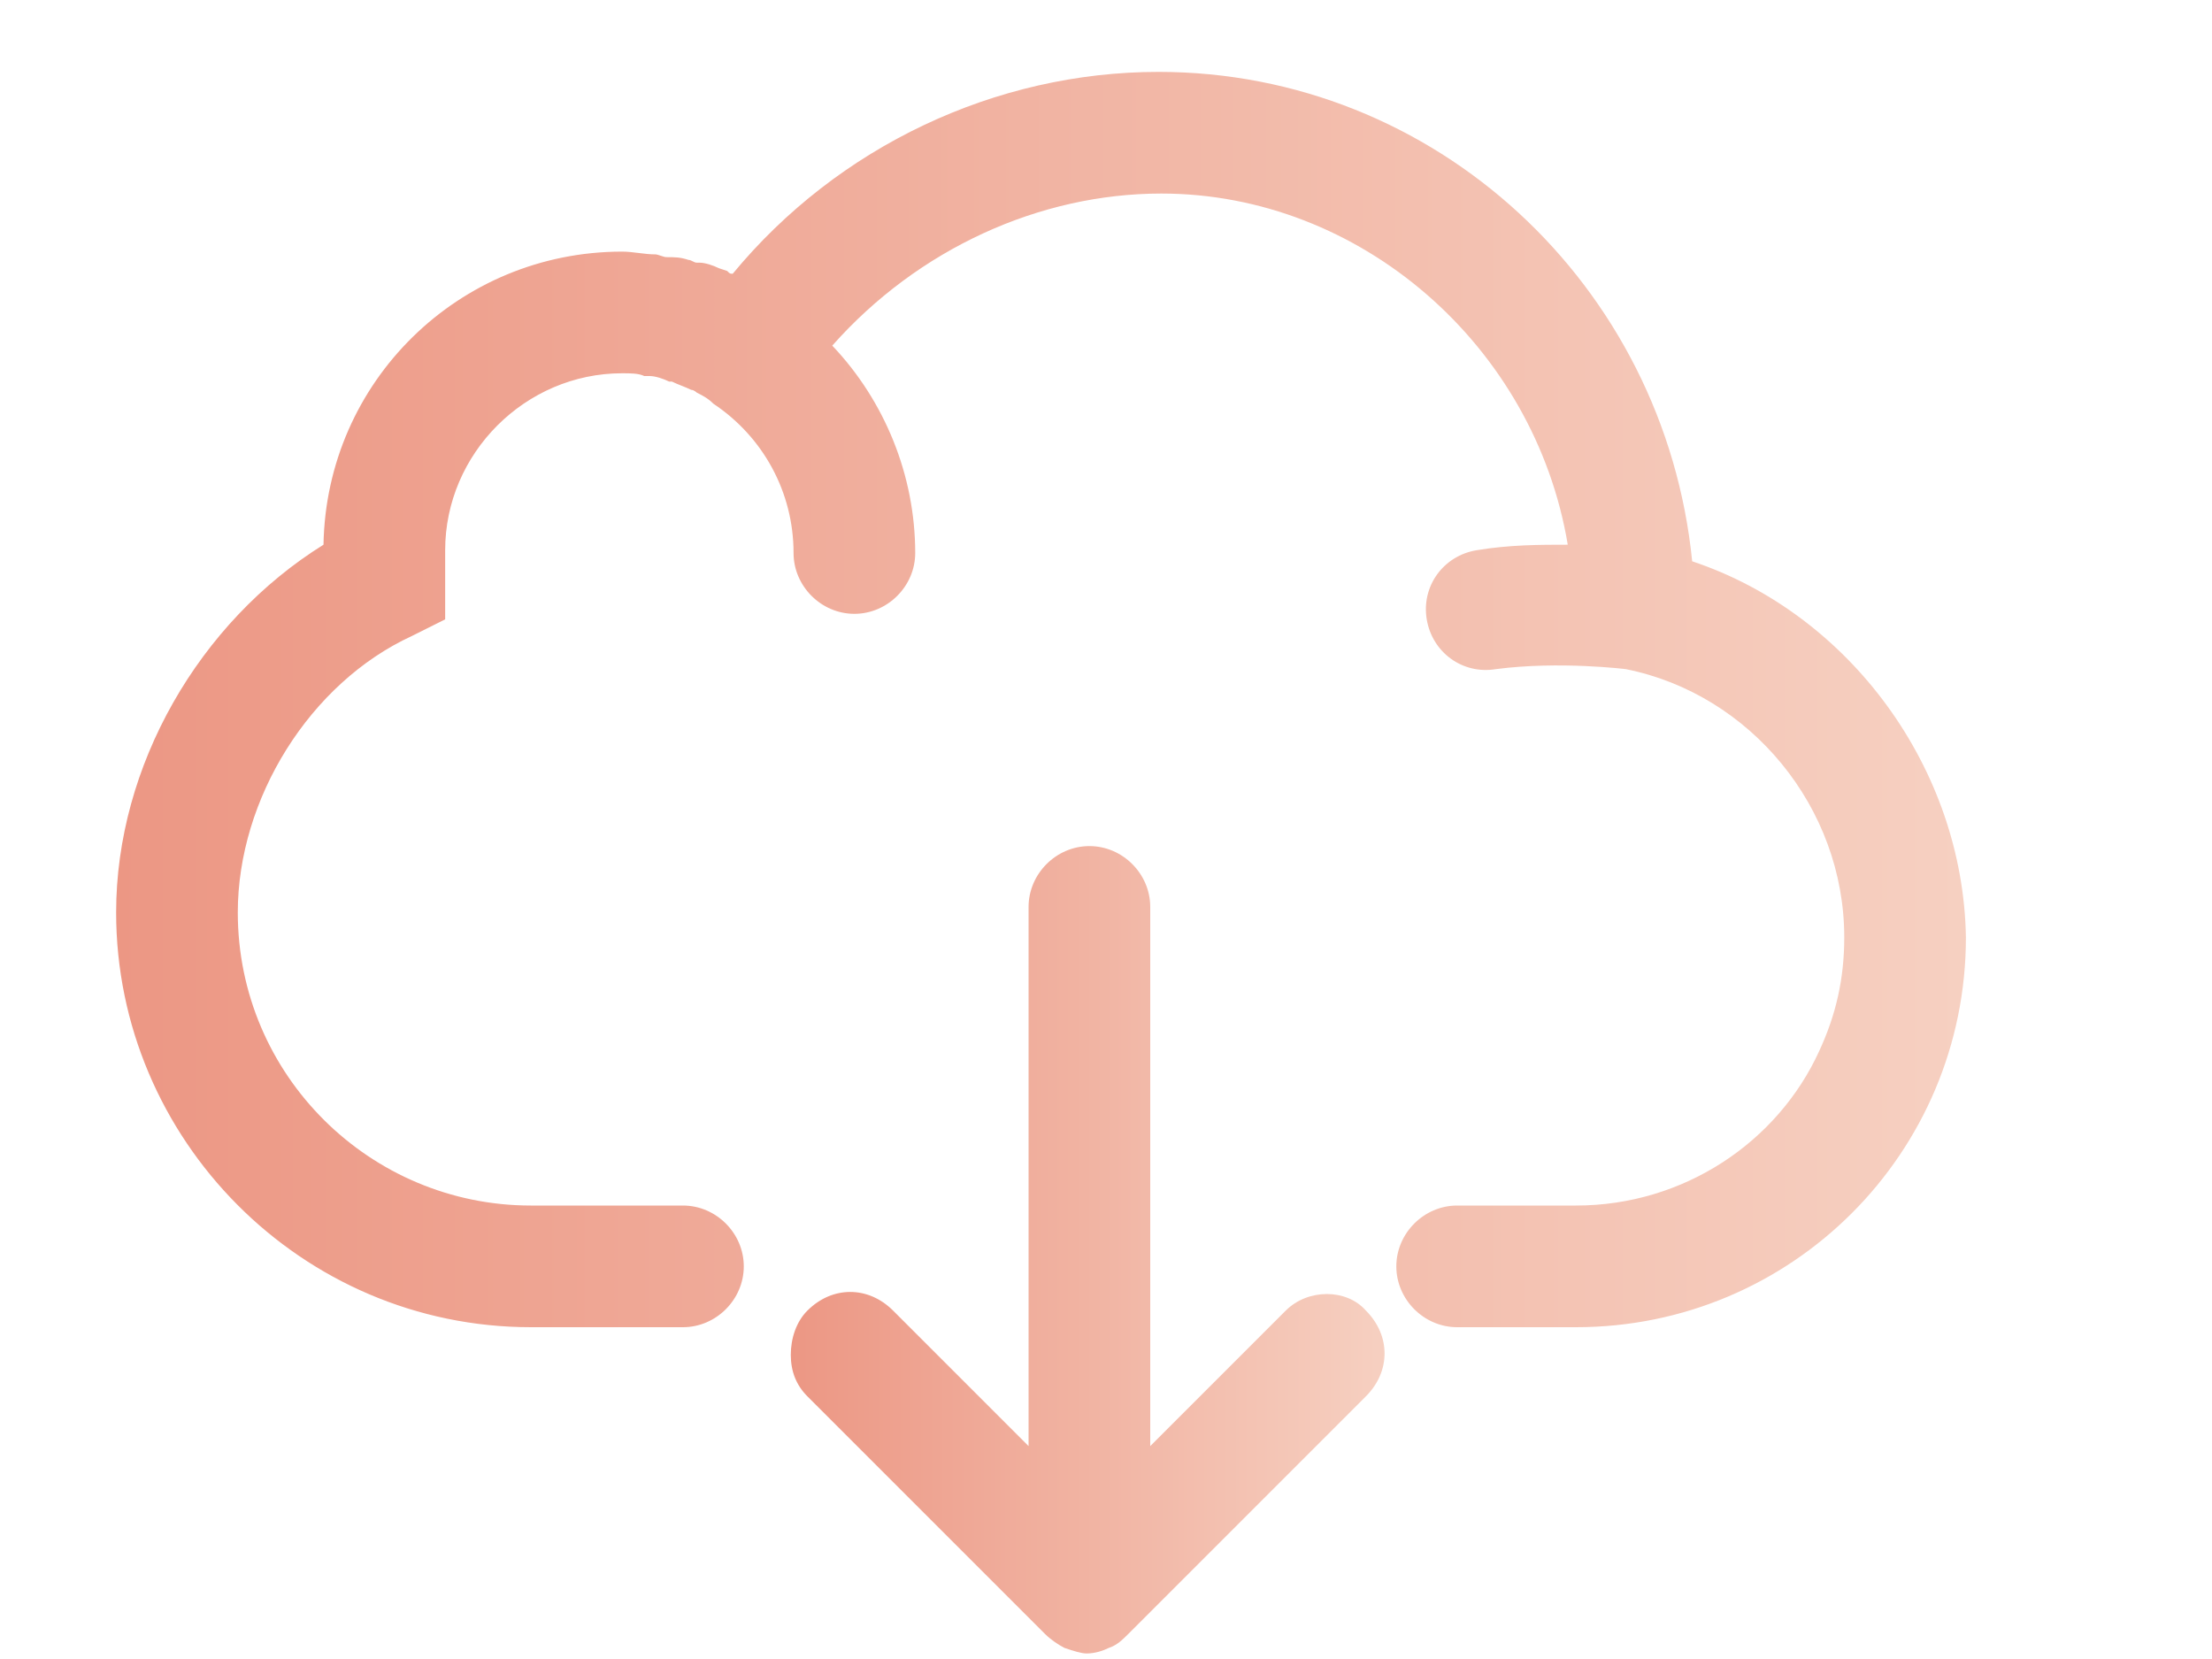<?xml version="1.0" encoding="utf-8"?>
<!-- Generator: Adobe Illustrator 21.1.0, SVG Export Plug-In . SVG Version: 6.00 Build 0)  -->
<svg version="1.1" id="Warstwa_1" xmlns="http://www.w3.org/2000/svg" xmlns:xlink="http://www.w3.org/1999/xlink" x="0px" y="0px"
	 viewBox="0 0 80 60" style="enable-background:new 0 0 80 60;" xml:space="preserve">
<style type="text/css">
	.st0{fill:url(#SVGID_1_);}
	.st1{fill:url(#SVGID_2_);}
</style>
<g>
	<linearGradient id="SVGID_1_" gradientUnits="userSpaceOnUse" x1="4.139" y1="25.274" x2="71" y2="25.274">
		<stop  offset="0" style="stop-color:#EC9784"/>
		<stop  offset="1" style="stop-color:#F6D0C1"/>
	</linearGradient>
	<path class="st0" d="M61.2,20.3c-1-10-9.3-17.7-19.3-17.7c-5.9,0-11.6,2.7-15.4,7.3c-0.1,0-0.1,0-0.2-0.1L26,9.7
		c-0.2-0.1-0.5-0.2-0.7-0.2l-0.1,0c-0.1,0-0.2-0.1-0.3-0.1c-0.3-0.1-0.5-0.1-0.8-0.1c-0.1,0-0.3-0.1-0.4-0.1c-0.4,0-0.8-0.1-1.2-0.1
		c-5.9,0-10.7,4.7-10.8,10.6c-4.5,2.8-7.5,8-7.5,13.3c0,8.2,6.7,15,15,15h5.5c1.2,0,2.2-1,2.2-2.2c0-1.2-1-2.2-2.2-2.2h-5.5
		c-5.8,0-10.6-4.7-10.6-10.6c0-4.1,2.6-8.3,6.3-10l1.2-0.6V21c0-0.1,0-0.1,0-0.2l0-0.4l0-0.4c0,0,0-0.1,0-0.1c0-3.5,2.9-6.4,6.4-6.4
		c0.3,0,0.6,0,0.8,0.1l0.2,0c0.2,0,0.5,0.1,0.7,0.2c0.1,0,0.1,0,0.1,0c0.2,0.1,0.5,0.2,0.7,0.3c0.1,0,0.2,0.1,0.2,0.1
		c0.2,0.1,0.4,0.2,0.6,0.4c1.8,1.2,2.9,3.2,2.9,5.4c0,1.2,1,2.2,2.2,2.2c1.2,0,2.2-1,2.2-2.2c0-2.8-1.1-5.5-3-7.5
		C33.2,9,37.6,7,42,7c7.2,0,13.5,5.5,14.7,12.7c-1,0-2.1,0-3.3,0.2c-1.2,0.2-2,1.3-1.8,2.5c0.2,1.2,1.3,2,2.5,1.8
		c2.3-0.3,4.7,0,4.7,0c4.5,0.9,7.9,5,7.9,9.7c0,1.5-0.3,2.8-0.9,4.1c-1.5,3.3-4.9,5.6-8.8,5.6h-4.3c-1.2,0-2.2,1-2.2,2.2
		c0,1.2,1,2.2,2.2,2.2h4.3c7.8,0,14.1-6.3,14.1-14.1C71,27.8,66.9,22.2,61.2,20.3z M13.9,20.2L13.9,20.2
		C13.9,20.2,13.9,20.2,13.9,20.2l1-0.2L13.9,20.2z"/>
	<linearGradient id="SVGID_2_" gradientUnits="userSpaceOnUse" x1="28.582" y1="45.203" x2="50.199" y2="45.203">
		<stop  offset="0" style="stop-color:#EC9784"/>
		<stop  offset="1" style="stop-color:#F6D0C1"/>
	</linearGradient>
	<path class="st1" d="M46.5,47.4l-4.9,4.9V32.8c0-1.2-1-2.2-2.2-2.2s-2.2,1-2.2,2.2v19.5l-4.9-4.9c-0.9-0.9-2.2-0.9-3.1,0
		c-0.4,0.4-0.6,1-0.6,1.6c0,0.6,0.2,1.1,0.6,1.5l8.6,8.6c0.2,0.2,0.5,0.4,0.7,0.5c0.3,0.1,0.6,0.2,0.8,0.2c0.3,0,0.6-0.1,0.8-0.2
		c0.3-0.1,0.5-0.3,0.7-0.5l8.6-8.6c0.9-0.9,0.9-2.2,0-3.1C48.7,46.6,47.3,46.6,46.5,47.4z M48,48.9l-0.7-0.7L48,48.9L48,48.9z"/>
</g>
</svg>
